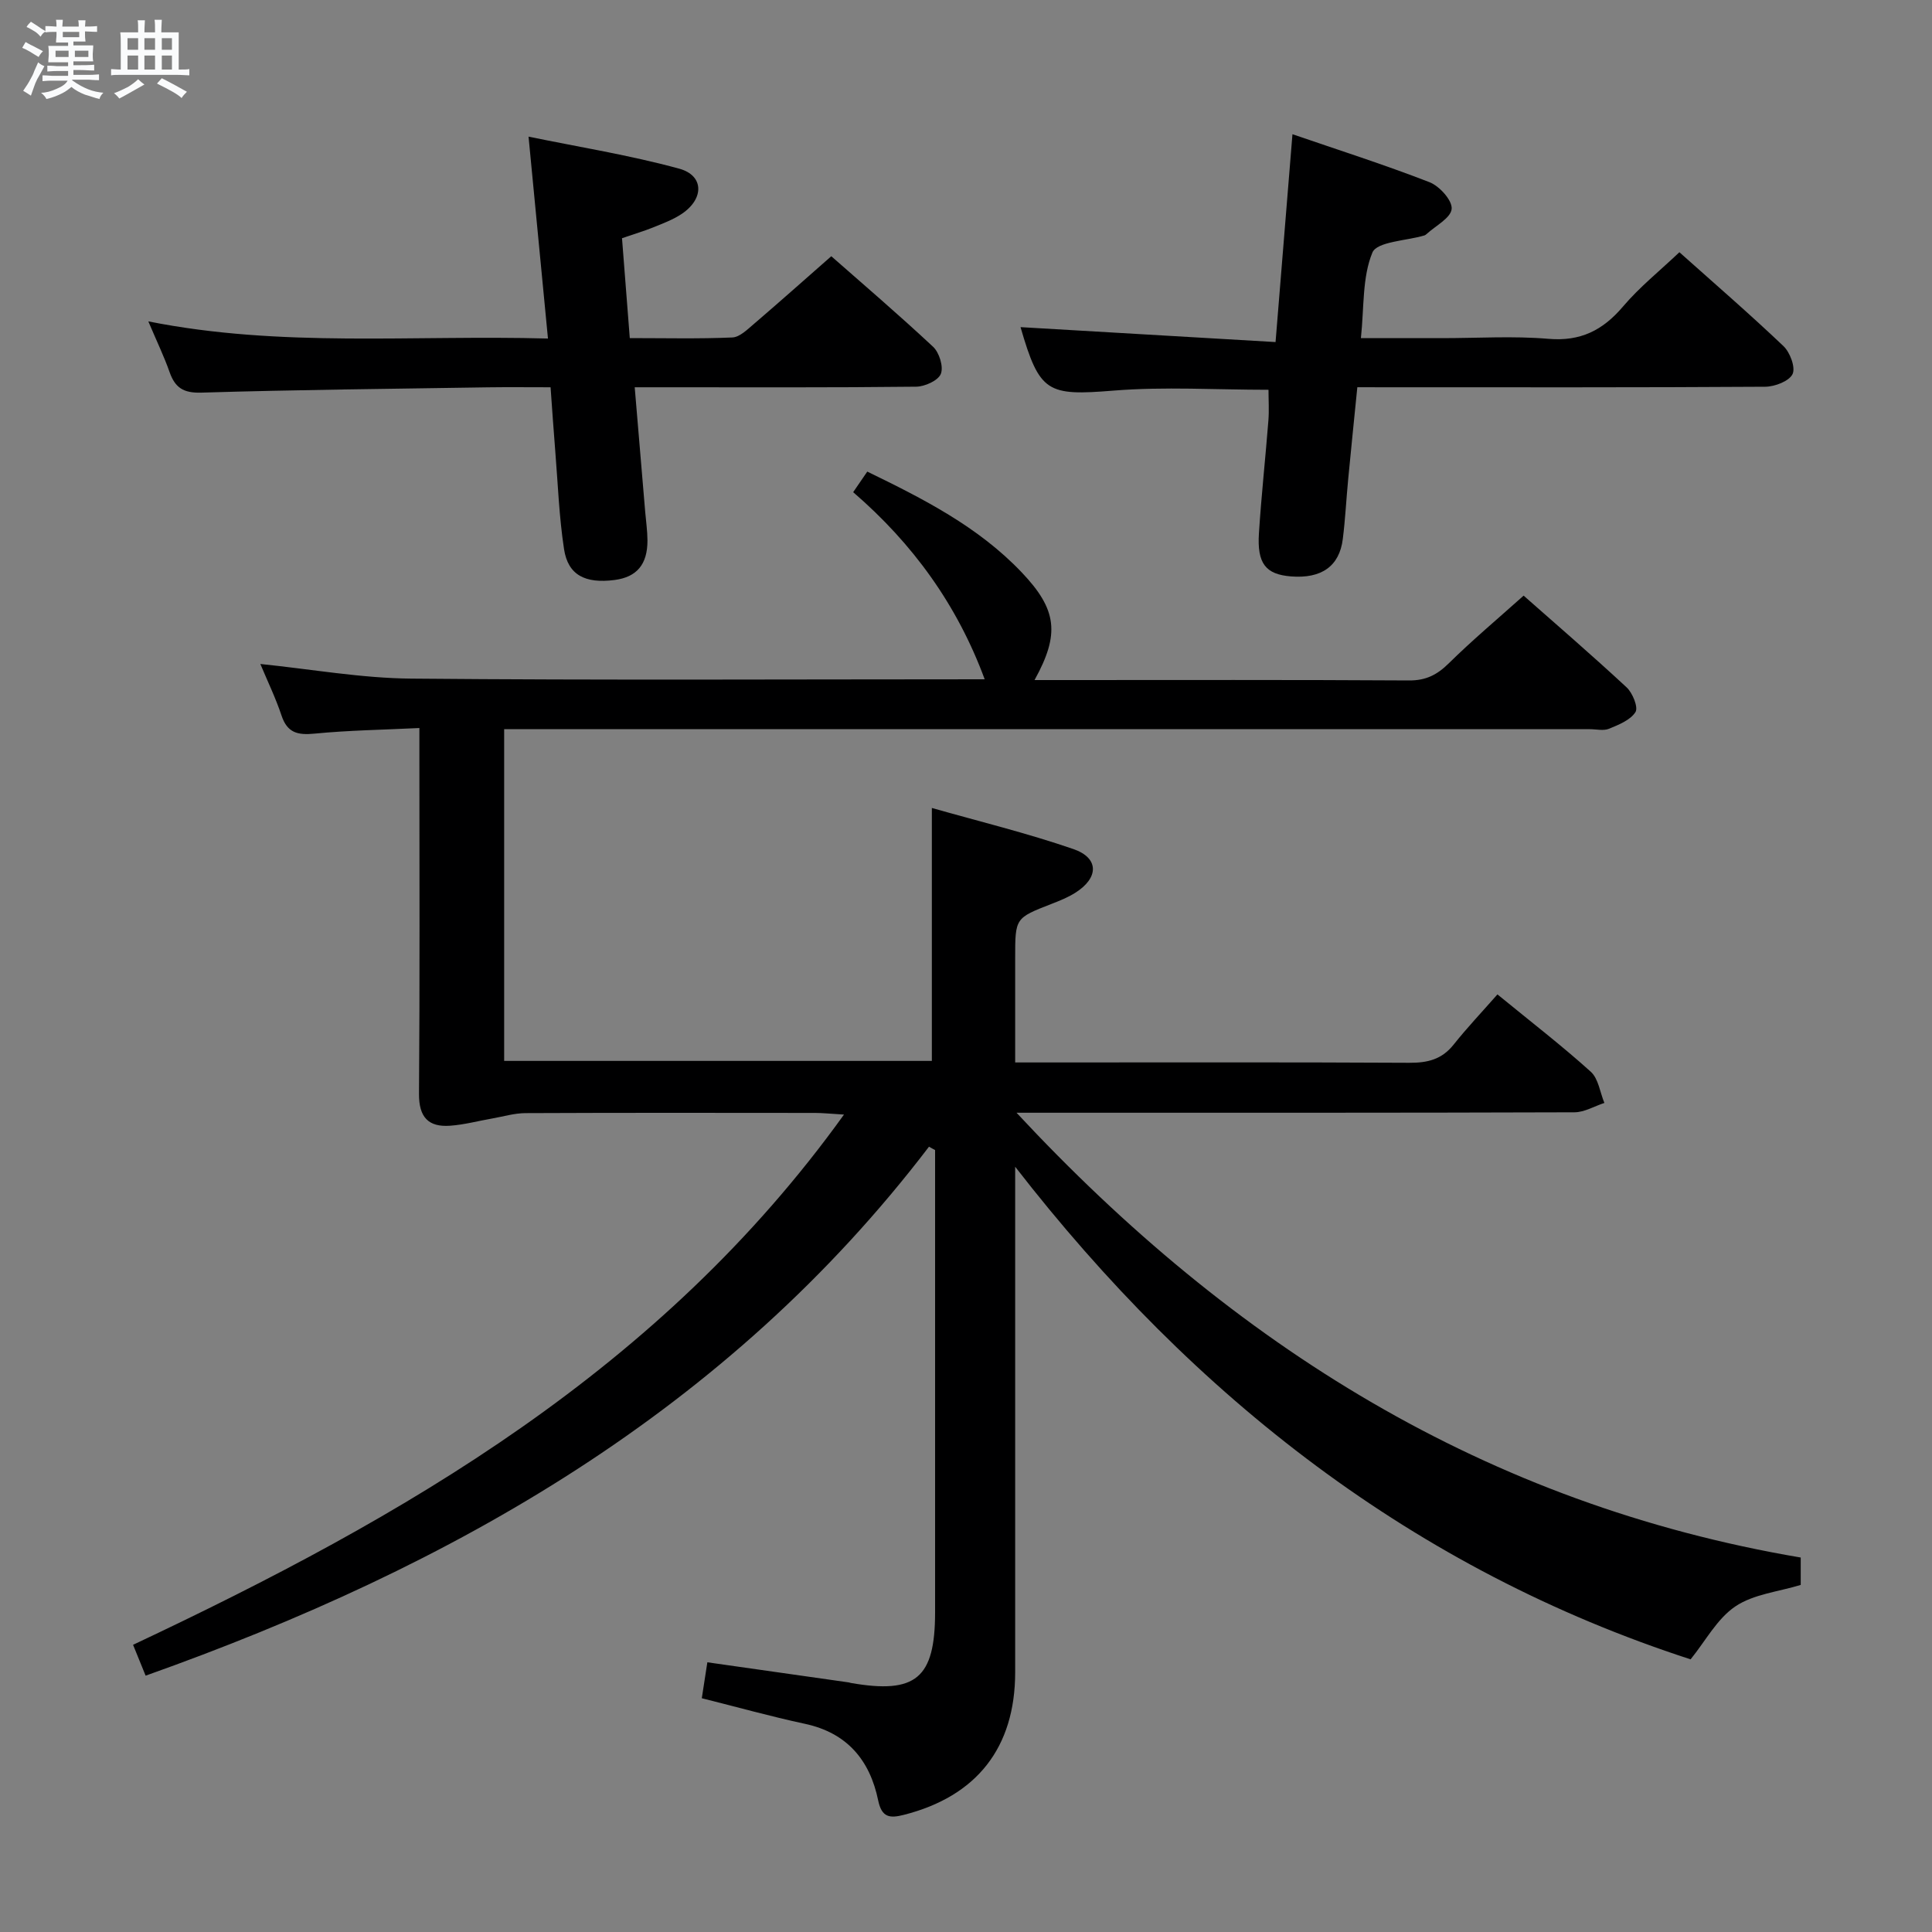<svg enable-background="new 0 0 400 400" viewBox="0 0 400 400" xmlns="http://www.w3.org/2000/svg"><rect x="0" y="0" width="400" height="400" fill="#808080" stroke="none"/><path d="m6.8 9.5c.6.3 1.3.7 2.1 1.1-.4.4-.7.8-.9 1.2-.7-.4-1.3-.8-1.8-1.1s-1.1-.6-1.6-.8c.2-.4.5-.8.7-1.2.4.2.8.5 1.5.8zm.9 6.9c-.3.6-.5 1.1-.7 1.7s-.4 1.1-.6 1.7c-.6-.4-1.1-.7-1.6-1 .7-1 1.2-1.8 1.5-2.4.3-.5.6-1.1.8-1.7.3-.6.5-1.2.8-1.8.3.3.8.6 1.3.8-.7 1.3-1.2 2.2-1.5 2.7zm.1-11c.4.3 1 .7 1.7 1.1-.5.2-.8.6-1.1 1.1-.5-.6-1-1-1.4-1.2s-.9-.6-1.5-.8c.2-.4.5-.7.9-1.1.5.3.9.6 1.4.9zm10.5 13.1c1 .4 2 .6 3.1.7-.4.4-.7.8-.8 1.3-.9-.2-1.9-.6-3-.9-1-.4-2-.9-2.8-1.6-.5.4-1.1.9-1.9 1.3s-1.9.9-3.3 1.2c-.1-.3-.5-.8-1.1-1.3 1 0 2.1-.3 3.2-.8 1.2-.5 1.9-1 2.3-1.7h-3.2c-.4 0-1 0-2 .1v-1.2c1 0 1.7.1 2 .1h3.3v-1h-2.3c-.2 0-.9 0-2 .1v-1.2c1.2 0 1.9.1 2 .1h2.3v-.8h-4.1c0-.7.1-1.2.1-1.6 0-.5 0-1.1-.1-1.8h4.1v-.7h-2.5c0-.6.1-1.1.1-1.6v-.6h-.5c-.4 0-1 0-1.8.1v-1.3c1.2 0 1.9.1 2.1.1h.2c0-.3 0-.8-.1-1.4h1.4c0 .6-.1 1-.1 1.4h3.4c0-.4 0-.8-.1-1.3h1.5c0 .4-.1.9-.1 1.3.7 0 1.5 0 2.5-.1v1.2c-1 0-1.8-.1-2.5-.1v.6c0 .3 0 .8.1 1.5h-2.5v.8h4.1c0 .7-.1 1.3-.1 1.8s0 1 .1 1.5h-4.1v.8h1.4c.8 0 1.8 0 2.9-.1v1.2c-1 0-1.9-.1-2.8-.1h-1.5v1h3.2c.3 0 1 0 2.1-.1v1.2c-1.1 0-1.8-.1-2.1-.1h-3.4l-.1.1c1.4 1 2.4 1.5 3.4 1.9zm-4.1-6.7v-1.3h-2.7v1.3zm2.2-4.1v-1.1h-3.4v1.1zm1.9 4.1v-1.3h-2.8v1.3z" fill="#fafbfc"/><path d="m37 6.7v2.3 5.4c1 0 1.8 0 2.2-.1v1.3c-.6 0-1.5-.1-2.5-.1h-11.9c-.7 0-1.3 0-1.8.1v-1.3c.5 0 1.1.1 2 .1v-5.2c0-1 0-1.8-.1-2.5h3.7c0-1.3 0-2.1-.1-2.5h1.5c0 .4-.1 1.3-.1 2.5h2.2c0-1.2 0-2.1-.1-2.6h1.5c0 .4-.1 1.3-.1 2.6zm-12.3 13.7c-.3-.4-.7-.8-1.1-1.1 1.1-.4 2.1-.9 2.9-1.3.8-.5 1.5-1 2.1-1.6.4.4.9.8 1.3 1.1-2.5 1.4-4.2 2.4-5.2 2.9zm3.9-10.1v-2.4h-2.2v2.4zm0 4.1v-2.9h-2.2v2.9zm3.5-4.1v-2.4h-2.2v2.4zm0 4.1v-2.9h-2.2v2.9zm.4 2.9 1-1.1c.6.3 1.4.7 2.5 1.3s2 1.1 2.7 1.5c-.4.4-.8.8-1.1 1.3-.8-.8-2.5-1.7-5.1-3zm3.1-7v-2.4h-2.1v2.4zm0 4.1v-2.9h-2.1v2.9z" fill="#fafbfc"/><g fill="#000001"><path d="m192.34 237.41c-41.72 54.69-98.51 86.89-162.19 109.52-.82-2.02-1.67-4.1-2.6-6.39 56.31-26.53 109.24-56.97 147.19-109.78-2.89-.17-4.43-.34-5.97-.34-20-.02-39.99-.05-59.99.04-2.27.01-4.55.7-6.82 1.1-2.93.51-5.83 1.3-8.78 1.51-4.51.32-6.46-1.79-6.43-6.59.18-23.16.08-46.33.08-69.49 0-1.8 0-3.6 0-6.26-7.56.37-14.67.47-21.71 1.16-3.48.34-5.64-.15-6.83-3.74-1.2-3.6-2.87-7.05-4.39-10.68 10.59 1.08 20.9 2.94 31.22 3.03 39.47.36 78.95.14 118.75.14-5.69-15.41-14.89-28.1-27.23-38.74 1.04-1.52 1.86-2.72 2.92-4.26 11.63 5.65 22.99 11.42 31.96 20.85 7.35 7.72 7.95 12.76 2.67 22.31h5.06c24.16 0 48.33-.07 72.49.08 3.49.02 5.81-1.17 8.23-3.56 4.84-4.77 10.06-9.15 15.48-14 6.49 5.73 14.03 12.22 21.32 18.99 1.24 1.15 2.45 4.13 1.84 5.11-1.04 1.66-3.46 2.63-5.48 3.46-1.14.47-2.63.09-3.96.09-72.82 0-145.65 0-218.47 0-1.99 0-3.97 0-6.32 0v68.68h88.55c0-17.09 0-34.25 0-52.37 9.73 2.77 19.67 5.19 29.3 8.51 5.35 1.84 5.29 5.96.41 9.04-1.53.97-3.25 1.66-4.95 2.32-7.5 2.92-7.51 2.9-7.51 11.17v21.65h5.62c25.33 0 50.66-.07 75.99.07 3.76.02 6.71-.69 9.14-3.73 2.79-3.51 5.89-6.78 9.1-10.43 7.11 5.82 13.42 10.68 19.32 16.01 1.59 1.43 1.91 4.27 2.82 6.46-2.06.67-4.13 1.93-6.19 1.94-36.33.12-72.66.09-108.98.09-1.78 0-3.57 0-6.54 0 44.95 48.3 97.24 81.05 162.36 92.09v5.67c-4.63 1.42-9.78 1.91-13.55 4.46s-6.16 7.14-9.25 10.95c-57.17-18.57-102.68-54.08-139.84-101.99v5.2c0 33.16.01 66.32 0 99.49-.01 15.57-7.95 25.67-23.07 29.5-2.83.72-4.55.6-5.29-2.98-1.71-8.31-6.4-13.99-15.16-15.87-7.11-1.53-14.12-3.49-21.36-5.3.37-2.39.74-4.78 1.15-7.44 9.95 1.42 19.6 2.79 29.24 4.16.16.02.32.09.48.12 13.45 2.34 17.42-.98 17.43-14.6.01-30.16 0-60.32 0-90.48 0-1.75 0-3.51 0-5.26-.43-.21-.84-.45-1.26-.69z"/><path d="m113.45 70.09c-1.36-14.15-2.63-27.35-4.02-41.8 10.38 2.14 20.94 3.83 31.19 6.63 5.16 1.41 5.18 6.23.56 9.34-1.76 1.19-3.83 1.96-5.82 2.77s-4.07 1.42-6.58 2.29c.53 6.77 1.05 13.49 1.61 20.68 7.32 0 14.28.17 21.22-.13 1.52-.06 3.09-1.62 4.42-2.75 5.3-4.54 10.52-9.19 16.08-14.07 6.2 5.46 13.79 11.94 21.07 18.74 1.29 1.2 2.2 4.15 1.61 5.62-.56 1.39-3.32 2.63-5.12 2.65-17.49.2-34.98.12-52.47.12-1.78 0-3.57 0-5.79 0 .76 9 1.46 17.38 2.17 25.77.17 1.98.46 3.97.47 5.95.01 4.97-2.22 7.58-6.8 8.18-6.1.79-9.65-1.02-10.47-6.38-1.03-6.71-1.27-13.54-1.82-20.32-.35-4.27-.63-8.54-.97-13.2-4.63 0-8.77-.05-12.91.01-19.8.31-39.61.5-59.4 1.1-3.73.11-5.44-1.03-6.58-4.28-1.1-3.13-2.55-6.14-4.39-10.47 27.51 5.48 54.67 2.78 82.74 3.55z"/><path d="m281.02 80.17c-.65 6.55-1.3 12.78-1.89 19.02-.4 4.14-.6 8.3-1.12 12.42-.7 5.63-4.43 8.23-10.73 7.73-5.23-.42-7.04-2.65-6.63-8.96.5-7.79 1.35-15.56 1.96-23.34.16-2.1.02-4.22.02-6.34-10.86 0-21.53-.68-32.07.17-13.7 1.1-15.32.49-19.27-13.14 17.19 1 34.49 2.02 52.8 3.09 1.19-14.67 2.31-28.46 3.5-43.03 9.4 3.23 19 6.29 28.37 9.93 2.07.8 4.75 3.78 4.59 5.53-.17 1.89-3.34 3.5-5.21 5.22-.12.11-.27.22-.42.27-3.75 1.12-9.83 1.27-10.78 3.55-2.12 5.12-1.7 11.3-2.38 17.72h16.84c7.33 0 14.71-.48 21.98.14 6.66.57 11.27-1.77 15.45-6.69 3.42-4.03 7.62-7.39 11.67-11.24 7.04 6.29 14.45 12.69 21.54 19.43 1.37 1.3 2.54 4.43 1.89 5.8-.71 1.47-3.66 2.6-5.65 2.62-26.16.17-52.32.11-78.48.11-1.8-.01-3.62-.01-5.98-.01z"/></g></svg>